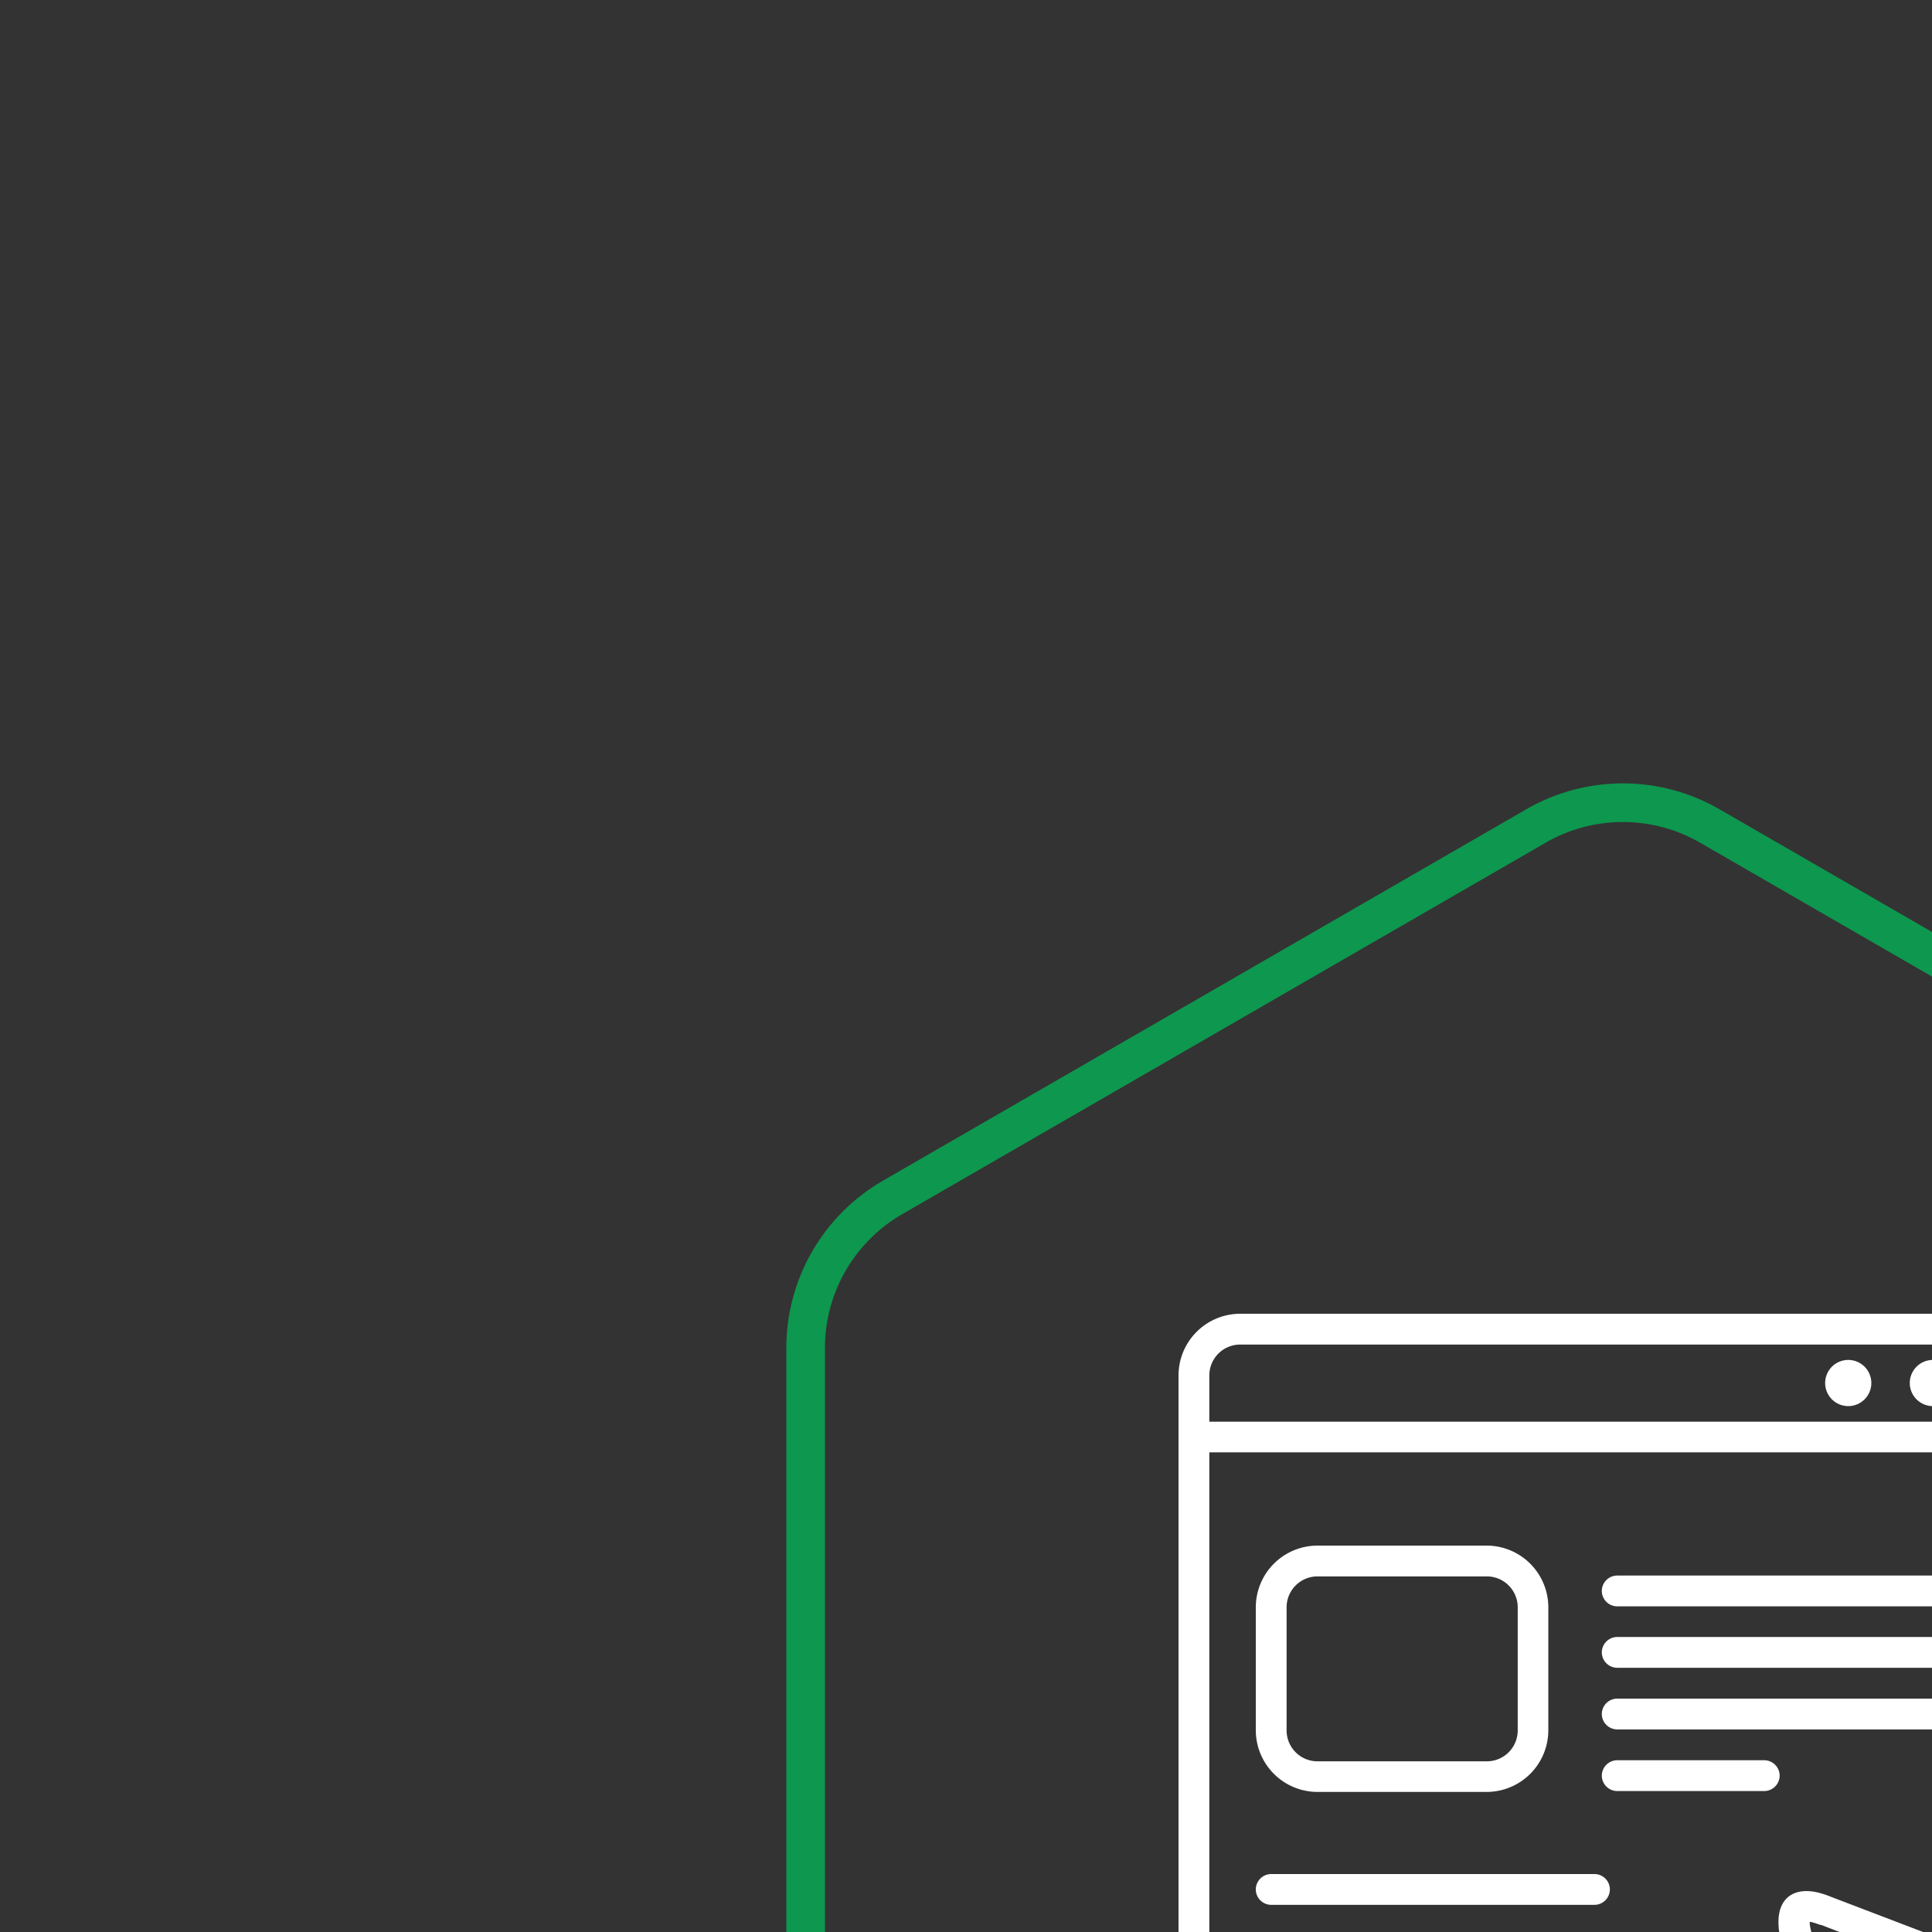 <svg xmlns="http://www.w3.org/2000/svg" width="100" height="100" viewBox="0 0 100 100"><rect x="0" y="0" width="100" height="100" fill="#333333" stroke="none"/><defs><clipPath id="tg5la"><path fill="#fff" d="M79 41.887a10 10 0 0 1 10 0l33.301 19.226a10 10 0 0 1 5 8.66v38.453a10 10 0 0 1-5 8.66L89 136.114a10 10 0 0 1-10 0l-33.301-19.226a10 10 0 0 1-5-8.66V69.773a10 10 0 0 1 5-8.66z"/></clipPath></defs><g><g><g><path fill="none" stroke="#0e974f" stroke-miterlimit="50" stroke-width="4" d="M79 41.887a10 10 0 0 1 10 0l33.301 19.226a10 10 0 0 1 5 8.66v38.453a10 10 0 0 1-5 8.66L89 136.114a10 10 0 0 1-10 0l-33.301-19.226a10 10 0 0 1-5-8.66V69.773a10 10 0 0 1 5-8.66z" clip-path="url(&quot;#tg5la&quot;)"/></g><g><g><path fill="#fff" d="M95.665 72.78a1.195 1.195 0 1 0 0-2.39 1.195 1.195 0 0 0 0 2.39z"/></g><g><path fill="#fff" d="M100.045 72.78a1.195 1.195 0 1 0 0-2.39 1.195 1.195 0 0 0 0 2.39z"/></g><g><path fill="#fff" d="M66.594 83.19a1.6 1.6 0 0 1 1.595-1.596h8.773a1.6 1.6 0 0 1 1.595 1.595v6.382a1.6 1.6 0 0 1-1.595 1.595h-8.773a1.6 1.6 0 0 1-1.595-1.595zm1.594 9.56h8.765a3.197 3.197 0 0 0 3.188-3.188v-6.374A3.197 3.197 0 0 0 76.953 80h-8.766A3.197 3.197 0 0 0 65 83.188v6.374a3.197 3.197 0 0 0 3.188 3.188z"/></g><g><path fill="#fff" d="M100.441 81.55H83.707a.8.8 0 0 0-.797.797.8.8 0 0 0 .797.797h16.734a.8.8 0 0 0 .797-.797.8.8 0 0 0-.797-.797z"/></g><g><path fill="#fff" d="M100.441 84.73H83.707a.8.8 0 0 0-.797.797.8.8 0 0 0 .797.797h16.734a.8.8 0 0 0 .797-.797.8.8 0 0 0-.797-.797z"/></g><g><path fill="#fff" d="M82.531 97H65.797a.8.8 0 0 0-.797.797.8.8 0 0 0 .797.797H82.53a.8.8 0 0 0 .797-.797.8.8 0 0 0-.797-.797z"/></g><g><path fill="#fff" d="M101.238 88.717a.8.8 0 0 0-.797-.797H83.707a.8.8 0 0 0-.797.797.8.8 0 0 0 .797.797h16.734a.8.8 0 0 0 .797-.797z"/></g><g><path fill="#fff" d="M83.328 100.797a.8.8 0 0 0-.797-.797H65.797a.8.8 0 0 0-.797.797.8.8 0 0 0 .797.797H82.53a.8.8 0 0 0 .797-.797z"/></g><g><path fill="#fff" d="M91.317 92.704a.8.8 0 0 0 .797-.797.8.8 0 0 0-.797-.797h-7.61a.8.8 0 0 0-.797.797.8.8 0 0 0 .797.797z"/></g><g><path fill="#fff" d="M73.407 104.594a.8.8 0 0 0 .797-.797.8.8 0 0 0-.797-.797h-7.61a.8.8 0 0 0-.797.797.8.8 0 0 0 .797.797z"/></g><g><path fill="#fff" d="M64.188 69.594h38.25a1.6 1.6 0 0 1 1.593 1.598v2.396H62.594v-2.396a1.6 1.6 0 0 1 1.593-1.598zm0 39.844a1.598 1.598 0 0 1-1.594-1.594V75.172h41.437v24.862l1.594.598V71.187A3.197 3.197 0 0 0 102.437 68h-38.25A3.197 3.197 0 0 0 61 71.188v36.656a3.197 3.197 0 0 0 3.188 3.187H94.15l-.558-1.594z"/></g><g><path fill="#fff" d="M108.123 115.164c-.16.16-.399.24-.678.24-.517 0-1.115-.28-1.553-.758l-3.658-4.056-1.634-1.753-.996 2.191-.956 2.192c-.08.16-.16.279-.24.358-.04-.12-.119-.278-.198-.478l-4.383-12.83c-.12-.398-.16-.637-.16-.796.12 0 .32.08.558.16h.04l12.272 4.74c.279.12.478.24.558.32-.08.079-.24.238-.518.358l-2.072.916-2.032.917 1.514 1.633 3.737 4.176c.797.916.837 2.032.399 2.47zm.757-3.506l-3.738-4.176 2.152-.956c2.032-1.116 1.992-2.71-.16-3.626L94.824 98.2c-.478-.2-.917-.319-1.315-.319-1.275 0-1.793 1.116-1.235 2.909l4.383 12.79c.398 1.235.996 1.872 1.633 1.872.598 0 1.196-.518 1.714-1.514l.996-2.271 3.657 4.056c.757.837 1.793 1.275 2.71 1.275.677 0 1.315-.239 1.793-.717 1.195-1.116 1.076-3.188-.28-4.622z"/></g></g></g></g></svg>